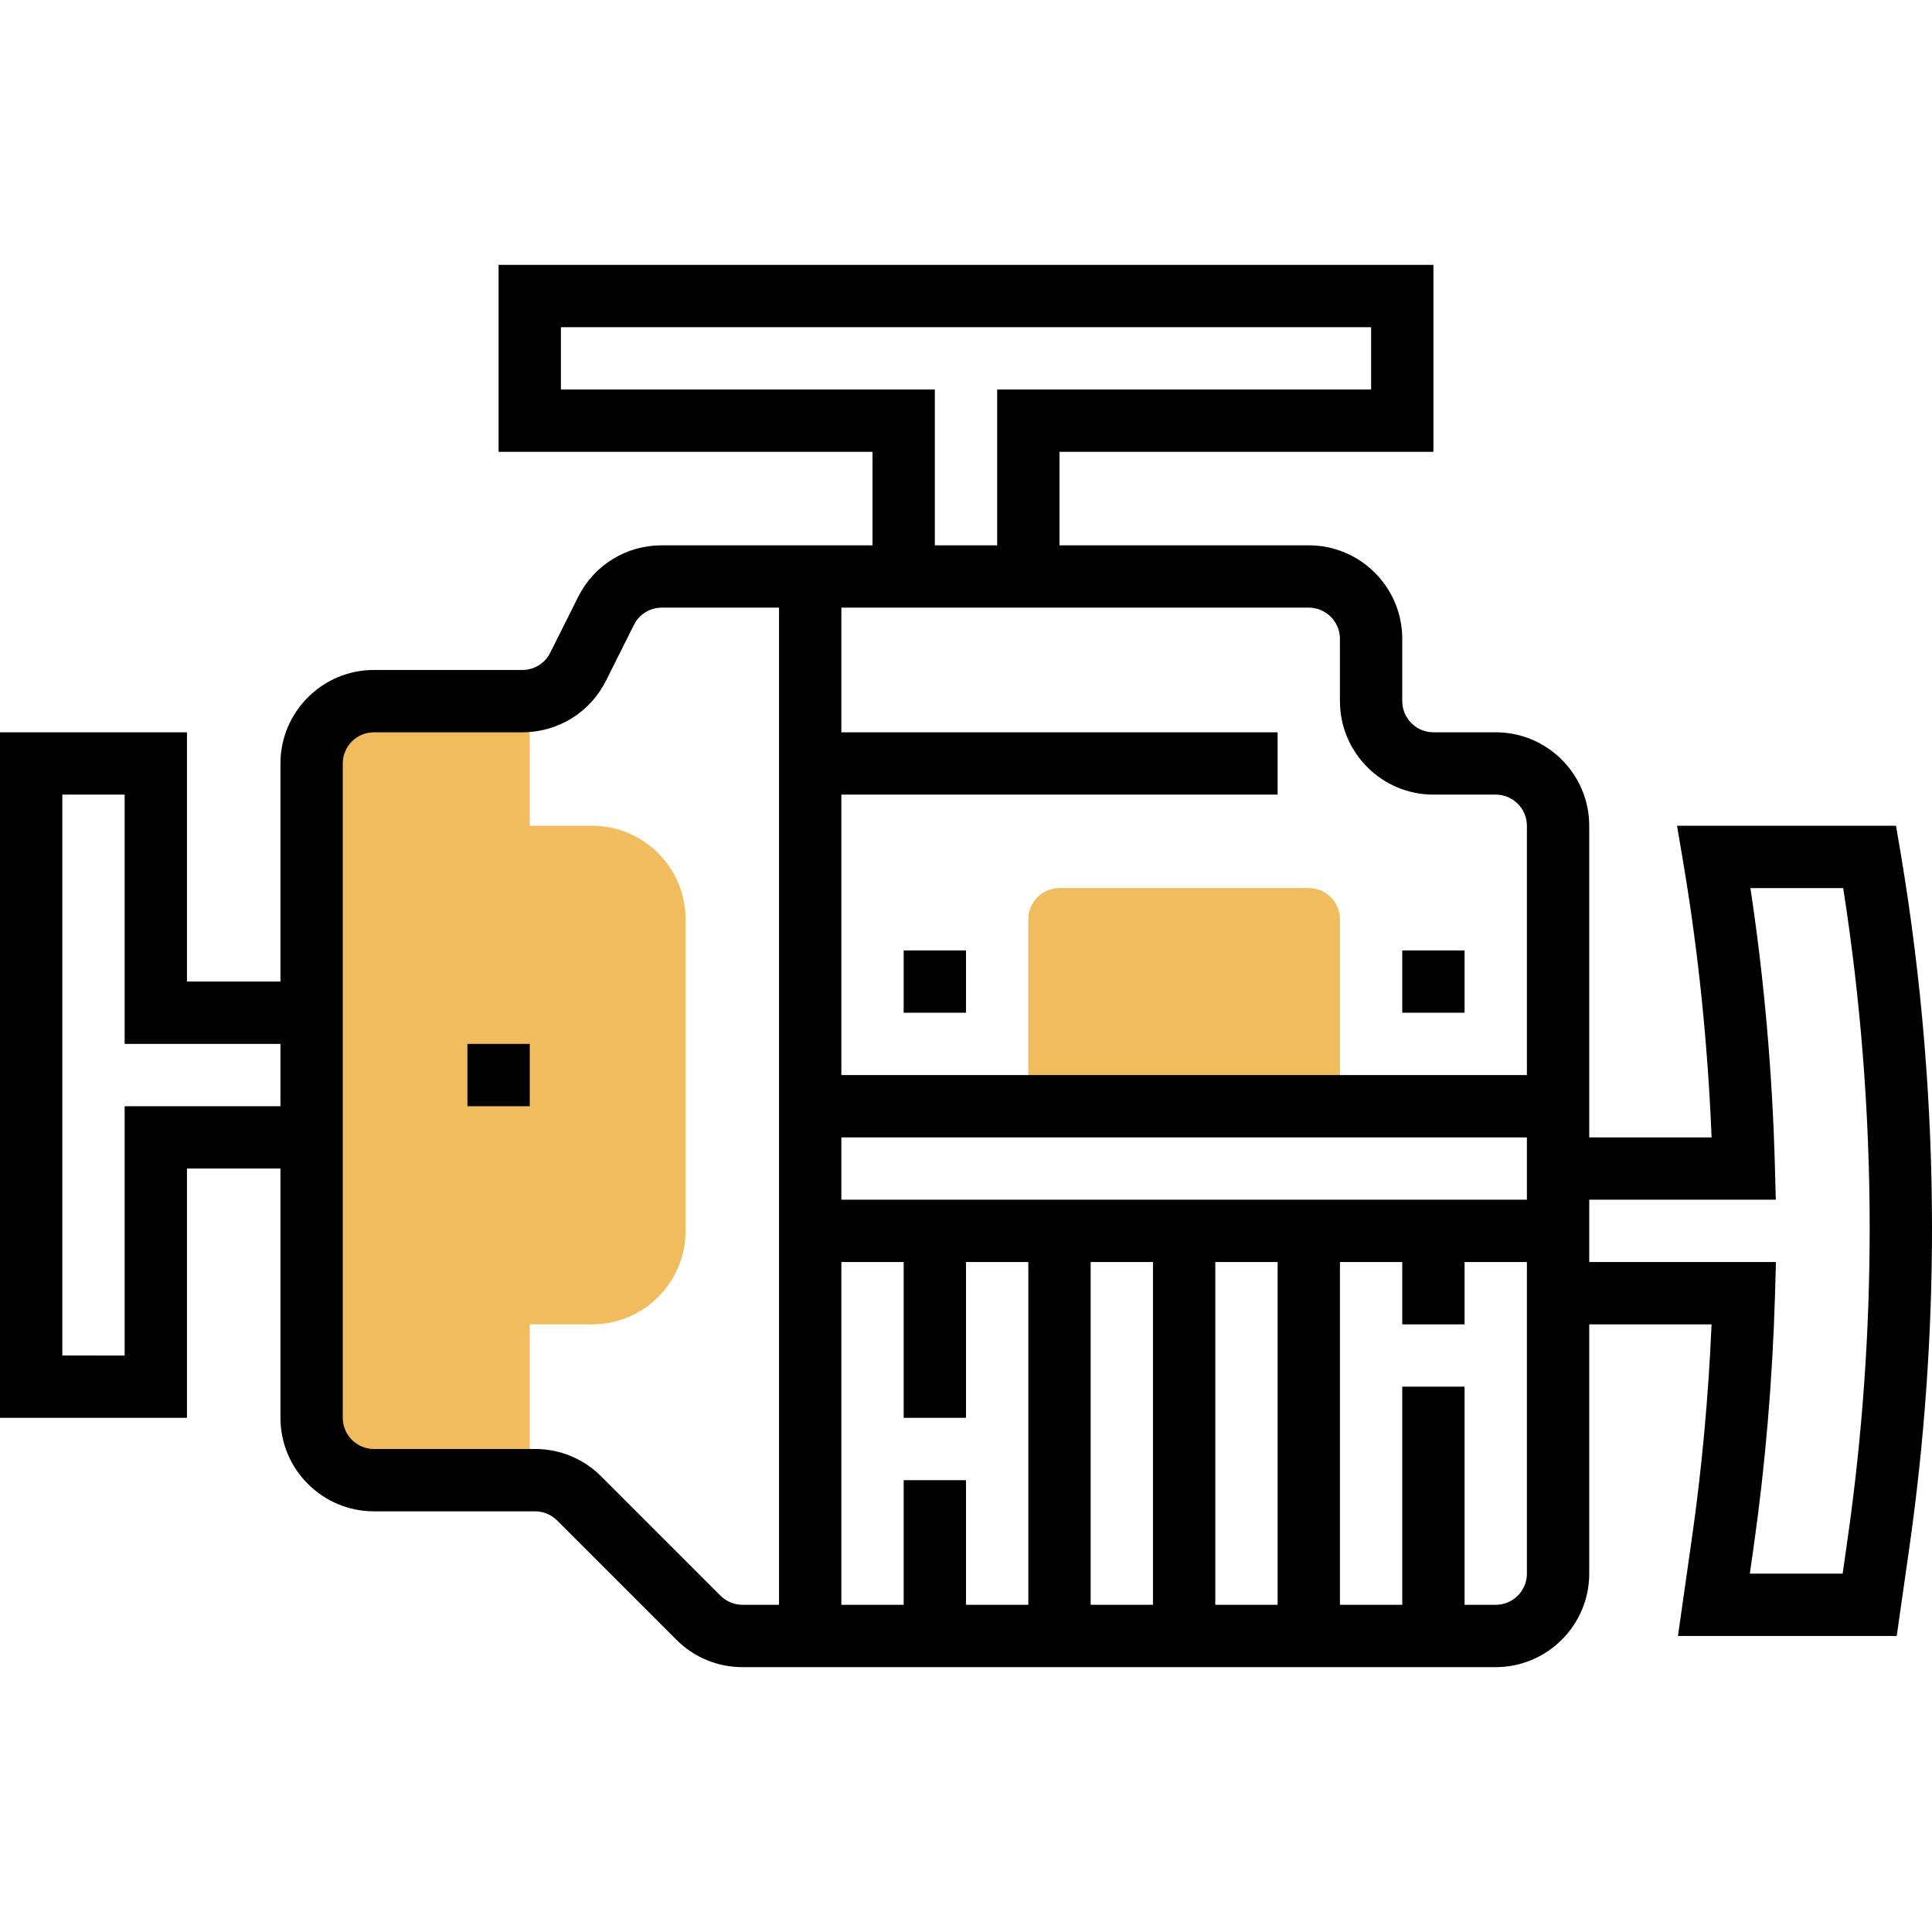 <?xml version="1.0" encoding="iso-8859-1"?>
<!-- Generator: Adobe Illustrator 19.0.0, SVG Export Plug-In . SVG Version: 6.00 Build 0)  -->
<svg version="1.1" id="Capa_1" xmlns="http://www.w3.org/2000/svg" xmlns:xlink="http://www.w3.org/1999/xlink" x="0px" y="0px"
	 viewBox="0 0 496 496" style="enable-background:new 0 0 496 496;" xml:space="preserve">
<g>
	<path style="fill:#F0BC5E;" d="M336,228h-64c-4.424,0-8,3.576-8,8v48h16h48h16v-48C344,231.576,340.424,228,336,228z"/>
	<path style="fill:#F0BC5E;" d="M136,180v32h16c13.256,0,24,10.744,24,24v80c0,13.256-10.744,24-24,24h-16v40H96
		c-8.84,0-16-7.16-16-16V196c0-8.84,7.16-16,16-16H136z"/>
</g>
<path d="M488.112,219.96L486.76,212h-56.216l1.792,10.616c3.744,22.472,6.12,45.776,7.08,69.384H408v-80c0-13.232-10.768-24-24-24
	h-16c-4.416,0-8-3.592-8-8v-16c0-13.232-10.768-24-24-24h-64v-24h96V68H128v48h96v24h-54.112c-9.152,0-17.376,5.08-21.472,13.264
	l-7.16,14.312c-1.36,2.728-4.096,4.424-7.144,4.424H96c-13.232,0-24,10.768-24,24v56H48v-64H0v176h48v-64h24v64
	c0,13.232,10.768,24,24,24h41.376c2.104,0,4.168,0.856,5.656,2.344l30.624,30.624c4.528,4.536,10.56,7.032,16.968,7.032H384
	c13.232,0,24-10.768,24-24v-64h31.408c-0.808,18.664-2.504,37.168-5.08,55.112L430.776,420h56.168l3.232-22.624
	c3.864-27.08,5.824-54.68,5.824-82.032C496,283.48,493.344,251.392,488.112,219.96z M216,308v-16h176v16H216z M232,380v32h-16v-88
	h16v40h16v-40h16v88h-16v-32H232z M280,324h16v88h-16V324z M312,324h16v88h-16V324z M344,164v16c0,13.232,10.768,24,24,24h16
	c4.416,0,8,3.592,8,8v64H216v-72h112v-16H216v-32h120C340.416,156,344,159.592,344,164z M144,100V84h208v16h-96v40h-16v-40H144z
	 M32,284v64H16V204h16v64h40v16H32z M184.968,409.656l-30.624-30.624c-4.528-4.536-10.56-7.032-16.968-7.032H96
	c-4.416,0-8-3.592-8-8V196c0-4.408,3.584-8,8-8h38.112c9.152,0,17.376-5.08,21.472-13.264l7.16-14.312
	c1.36-2.728,4.096-4.424,7.144-4.424H200v256h-9.376C188.52,412,186.464,411.144,184.968,409.656z M384,412h-8v-56h-16v56h-16v-88
	h16v16h16v-16h16v80C392,408.408,388.416,412,384,412z M474.328,395.112L473.064,404h-23.832l0.944-6.624
	c3.024-21.168,4.88-43.088,5.528-65.144l0.232-8.232H408v-16h47.896l-0.216-8.216c-0.648-24.352-2.768-48.456-6.296-71.784H473.2
	c4.512,28.824,6.8,58.176,6.8,87.344C480,341.944,478.096,368.784,474.328,395.112z"/>
<rect x="120" y="268" width="16" height="16"/>
<rect x="232" y="244" width="16" height="16"/>
<rect x="360" y="244" width="16" height="16"/>
<g>
</g>
<g>
</g>
<g>
</g>
<g>
</g>
<g>
</g>
<g>
</g>
<g>
</g>
<g>
</g>
<g>
</g>
<g>
</g>
<g>
</g>
<g>
</g>
<g>
</g>
<g>
</g>
<g>
</g>
</svg>
